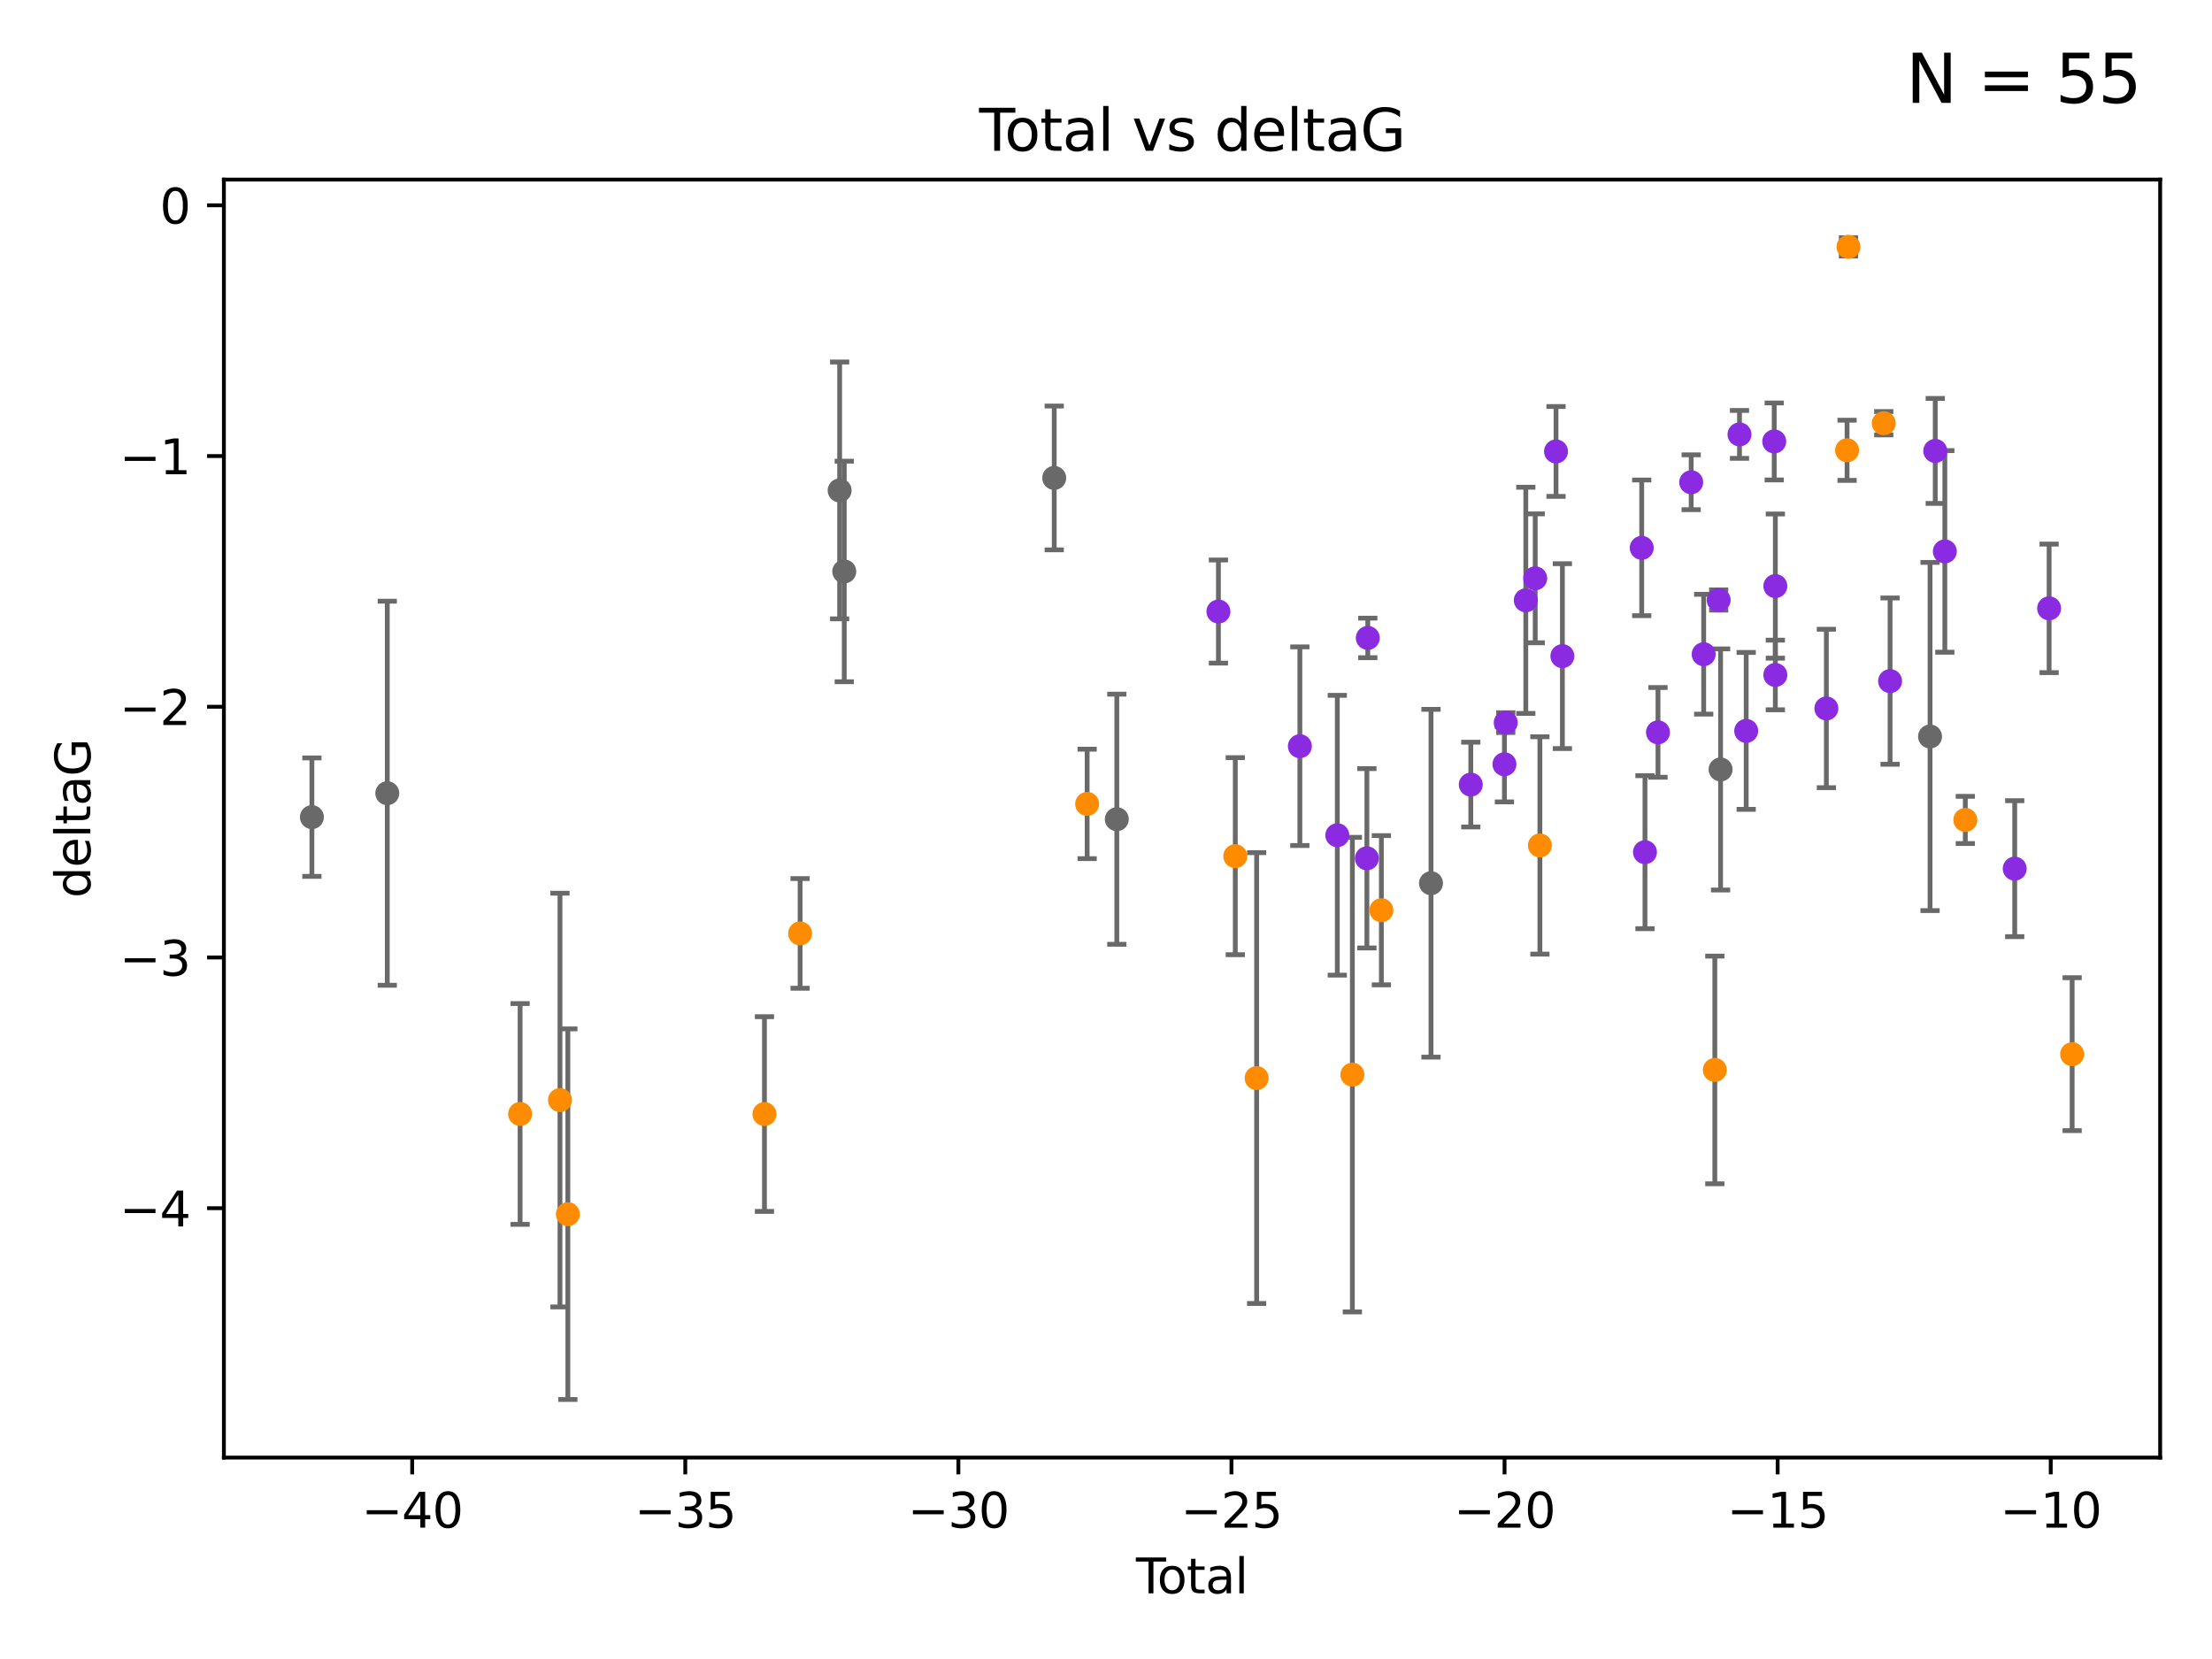 <?xml version="1.0" encoding="utf-8" standalone="no"?>
<!DOCTYPE svg PUBLIC "-//W3C//DTD SVG 1.1//EN"
  "http://www.w3.org/Graphics/SVG/1.1/DTD/svg11.dtd">
<svg xmlns:xlink="http://www.w3.org/1999/xlink" width="460.8pt" height="345.6pt" viewBox="0 0 460.8 345.6" xmlns="http://www.w3.org/2000/svg" version="1.1">
 <defs>
  <style type="text/css">*{stroke-linejoin: round; stroke-linecap: butt}</style>
 </defs>
 <g id="figure_1">
  <g id="patch_1">
   <path d="M 0 345.6 
L 460.8 345.6 
L 460.8 0 
L 0 0 
z
" style="fill: #ffffff"/>
  </g>
  <g id="axes_1">
   <g id="patch_2">
    <path d="M 46.64 303.64 
L 450 303.64 
L 450 37.411 
L 46.64 37.411 
z
" style="fill: #ffffff"/>
   </g>
   <g id="PathCollection_1">
    <defs>
     <path id="m5fc464d1bb" d="M 0 1.118 
C 0.297 1.118 0.581 1 0.791 0.791 
C 1 0.581 1.118 0.297 1.118 0 
C 1.118 -0.297 1 -0.581 0.791 -0.791 
C 0.581 -1 0.297 -1.118 0 -1.118 
C -0.297 -1.118 -0.581 -1 -0.791 -0.791 
C -1 -0.581 -1.118 -0.297 -1.118 0 
C -1.118 0.297 -1 0.581 -0.791 0.791 
C -0.581 1 -0.297 1.118 0 1.118 
z
" style="stroke: #696969"/>
    </defs>
    <g clip-path="url(#pc3e9ba4f66)">
     <use xlink:href="#m5fc464d1bb" x="64.975" y="170.226" style="fill: #696969; stroke: #696969"/>
     <use xlink:href="#m5fc464d1bb" x="80.677" y="165.243" style="fill: #696969; stroke: #696969"/>
     <use xlink:href="#m5fc464d1bb" x="174.913" y="102.165" style="fill: #696969; stroke: #696969"/>
     <use xlink:href="#m5fc464d1bb" x="175.876" y="119.048" style="fill: #696969; stroke: #696969"/>
     <use xlink:href="#m5fc464d1bb" x="219.614" y="99.562" style="fill: #696969; stroke: #696969"/>
     <use xlink:href="#m5fc464d1bb" x="232.653" y="170.656" style="fill: #696969; stroke: #696969"/>
     <use xlink:href="#m5fc464d1bb" x="298.104" y="183.994" style="fill: #696969; stroke: #696969"/>
     <use xlink:href="#m5fc464d1bb" x="358.428" y="160.292" style="fill: #696969; stroke: #696969"/>
     <use xlink:href="#m5fc464d1bb" x="402.064" y="153.426" style="fill: #696969; stroke: #696969"/>
    </g>
   </g>
   <g id="PathCollection_2">
    <defs>
     <path id="m73e19495a3" d="M 0 1.118 
C 0.297 1.118 0.581 1 0.791 0.791 
C 1 0.581 1.118 0.297 1.118 0 
C 1.118 -0.297 1 -0.581 0.791 -0.791 
C 0.581 -1 0.297 -1.118 0 -1.118 
C -0.297 -1.118 -0.581 -1 -0.791 -0.791 
C -1 -0.581 -1.118 -0.297 -1.118 0 
C -1.118 0.297 -1 0.581 -0.791 0.791 
C -0.581 1 -0.297 1.118 0 1.118 
z
" style="stroke: #ff8c00"/>
    </defs>
    <g clip-path="url(#pc3e9ba4f66)">
     <use xlink:href="#m73e19495a3" x="108.347" y="232.058" style="fill: #ff8c00; stroke: #ff8c00"/>
     <use xlink:href="#m73e19495a3" x="116.655" y="229.166" style="fill: #ff8c00; stroke: #ff8c00"/>
     <use xlink:href="#m73e19495a3" x="118.295" y="252.937" style="fill: #ff8c00; stroke: #ff8c00"/>
     <use xlink:href="#m73e19495a3" x="159.25" y="232.077" style="fill: #ff8c00; stroke: #ff8c00"/>
     <use xlink:href="#m73e19495a3" x="166.675" y="194.45" style="fill: #ff8c00; stroke: #ff8c00"/>
     <use xlink:href="#m73e19495a3" x="226.473" y="167.47" style="fill: #ff8c00; stroke: #ff8c00"/>
     <use xlink:href="#m73e19495a3" x="257.334" y="178.356" style="fill: #ff8c00; stroke: #ff8c00"/>
     <use xlink:href="#m73e19495a3" x="261.781" y="224.582" style="fill: #ff8c00; stroke: #ff8c00"/>
     <use xlink:href="#m73e19495a3" x="281.722" y="223.868" style="fill: #ff8c00; stroke: #ff8c00"/>
     <use xlink:href="#m73e19495a3" x="287.766" y="189.617" style="fill: #ff8c00; stroke: #ff8c00"/>
     <use xlink:href="#m73e19495a3" x="320.788" y="176.121" style="fill: #ff8c00; stroke: #ff8c00"/>
     <use xlink:href="#m73e19495a3" x="357.23" y="222.887" style="fill: #ff8c00; stroke: #ff8c00"/>
     <use xlink:href="#m73e19495a3" x="384.778" y="93.801" style="fill: #ff8c00; stroke: #ff8c00"/>
     <use xlink:href="#m73e19495a3" x="385.075" y="51.422" style="fill: #ff8c00; stroke: #ff8c00"/>
     <use xlink:href="#m73e19495a3" x="392.422" y="88.163" style="fill: #ff8c00; stroke: #ff8c00"/>
     <use xlink:href="#m73e19495a3" x="409.412" y="170.811" style="fill: #ff8c00; stroke: #ff8c00"/>
     <use xlink:href="#m73e19495a3" x="431.665" y="219.602" style="fill: #ff8c00; stroke: #ff8c00"/>
    </g>
   </g>
   <g id="PathCollection_3">
    <defs>
     <path id="m3fa5a4a784" d="M 0 1.118 
C 0.297 1.118 0.581 1 0.791 0.791 
C 1 0.581 1.118 0.297 1.118 0 
C 1.118 -0.297 1 -0.581 0.791 -0.791 
C 0.581 -1 0.297 -1.118 0 -1.118 
C -0.297 -1.118 -0.581 -1 -0.791 -0.791 
C -1 -0.581 -1.118 -0.297 -1.118 0 
C -1.118 0.297 -1 0.581 -0.791 0.791 
C -0.581 1 -0.297 1.118 0 1.118 
z
" style="stroke: #8a2be2"/>
    </defs>
    <g clip-path="url(#pc3e9ba4f66)">
     <use xlink:href="#m3fa5a4a784" x="253.82" y="127.393" style="fill: #8a2be2; stroke: #8a2be2"/>
     <use xlink:href="#m3fa5a4a784" x="270.786" y="155.448" style="fill: #8a2be2; stroke: #8a2be2"/>
     <use xlink:href="#m3fa5a4a784" x="278.586" y="173.996" style="fill: #8a2be2; stroke: #8a2be2"/>
     <use xlink:href="#m3fa5a4a784" x="284.748" y="178.798" style="fill: #8a2be2; stroke: #8a2be2"/>
     <use xlink:href="#m3fa5a4a784" x="284.935" y="132.892" style="fill: #8a2be2; stroke: #8a2be2"/>
     <use xlink:href="#m3fa5a4a784" x="306.392" y="163.445" style="fill: #8a2be2; stroke: #8a2be2"/>
     <use xlink:href="#m3fa5a4a784" x="313.401" y="159.209" style="fill: #8a2be2; stroke: #8a2be2"/>
     <use xlink:href="#m3fa5a4a784" x="313.672" y="150.534" style="fill: #8a2be2; stroke: #8a2be2"/>
     <use xlink:href="#m3fa5a4a784" x="317.852" y="125.057" style="fill: #8a2be2; stroke: #8a2be2"/>
     <use xlink:href="#m3fa5a4a784" x="319.815" y="120.475" style="fill: #8a2be2; stroke: #8a2be2"/>
     <use xlink:href="#m3fa5a4a784" x="324.148" y="94.045" style="fill: #8a2be2; stroke: #8a2be2"/>
     <use xlink:href="#m3fa5a4a784" x="325.473" y="136.684" style="fill: #8a2be2; stroke: #8a2be2"/>
     <use xlink:href="#m3fa5a4a784" x="341.999" y="114.127" style="fill: #8a2be2; stroke: #8a2be2"/>
     <use xlink:href="#m3fa5a4a784" x="342.679" y="177.525" style="fill: #8a2be2; stroke: #8a2be2"/>
     <use xlink:href="#m3fa5a4a784" x="345.389" y="152.566" style="fill: #8a2be2; stroke: #8a2be2"/>
     <use xlink:href="#m3fa5a4a784" x="352.305" y="100.463" style="fill: #8a2be2; stroke: #8a2be2"/>
     <use xlink:href="#m3fa5a4a784" x="354.907" y="136.285" style="fill: #8a2be2; stroke: #8a2be2"/>
     <use xlink:href="#m3fa5a4a784" x="358.031" y="124.998" style="fill: #8a2be2; stroke: #8a2be2"/>
     <use xlink:href="#m3fa5a4a784" x="362.37" y="90.495" style="fill: #8a2be2; stroke: #8a2be2"/>
     <use xlink:href="#m3fa5a4a784" x="363.763" y="152.261" style="fill: #8a2be2; stroke: #8a2be2"/>
     <use xlink:href="#m3fa5a4a784" x="369.605" y="91.963" style="fill: #8a2be2; stroke: #8a2be2"/>
     <use xlink:href="#m3fa5a4a784" x="369.835" y="140.608" style="fill: #8a2be2; stroke: #8a2be2"/>
     <use xlink:href="#m3fa5a4a784" x="369.837" y="122.093" style="fill: #8a2be2; stroke: #8a2be2"/>
     <use xlink:href="#m3fa5a4a784" x="380.467" y="147.583" style="fill: #8a2be2; stroke: #8a2be2"/>
     <use xlink:href="#m3fa5a4a784" x="393.74" y="141.888" style="fill: #8a2be2; stroke: #8a2be2"/>
     <use xlink:href="#m3fa5a4a784" x="403.148" y="93.937" style="fill: #8a2be2; stroke: #8a2be2"/>
     <use xlink:href="#m3fa5a4a784" x="405.144" y="114.868" style="fill: #8a2be2; stroke: #8a2be2"/>
     <use xlink:href="#m3fa5a4a784" x="419.702" y="180.96" style="fill: #8a2be2; stroke: #8a2be2"/>
     <use xlink:href="#m3fa5a4a784" x="426.869" y="126.732" style="fill: #8a2be2; stroke: #8a2be2"/>
    </g>
   </g>
   <g id="matplotlib.axis_1">
    <g id="xtick_1">
     <g id="line2d_1">
      <defs>
       <path id="m15f78891d6" d="M 0 0 
L 0 3.5 
" style="stroke: #000000; stroke-width: 0.8"/>
      </defs>
      <g>
       <use xlink:href="#m15f78891d6" x="85.868" y="303.64" style="stroke: #000000; stroke-width: 0.8"/>
      </g>
     </g>
     <g id="text_1">
      <!-- −40 -->
      <g transform="translate(75.315 318.238)scale(0.1 -0.1)">
       <defs>
        <path id="DejaVuSans-2212" d="M 678 2272 
L 4684 2272 
L 4684 1741 
L 678 1741 
L 678 2272 
z
" transform="scale(0.016)"/>
        <path id="DejaVuSans-34" d="M 2419 4116 
L 825 1625 
L 2419 1625 
L 2419 4116 
z
M 2253 4666 
L 3047 4666 
L 3047 1625 
L 3713 1625 
L 3713 1100 
L 3047 1100 
L 3047 0 
L 2419 0 
L 2419 1100 
L 313 1100 
L 313 1709 
L 2253 4666 
z
" transform="scale(0.016)"/>
        <path id="DejaVuSans-30" d="M 2034 4250 
Q 1547 4250 1301 3770 
Q 1056 3291 1056 2328 
Q 1056 1369 1301 889 
Q 1547 409 2034 409 
Q 2525 409 2770 889 
Q 3016 1369 3016 2328 
Q 3016 3291 2770 3770 
Q 2525 4250 2034 4250 
z
M 2034 4750 
Q 2819 4750 3233 4129 
Q 3647 3509 3647 2328 
Q 3647 1150 3233 529 
Q 2819 -91 2034 -91 
Q 1250 -91 836 529 
Q 422 1150 422 2328 
Q 422 3509 836 4129 
Q 1250 4750 2034 4750 
z
" transform="scale(0.016)"/>
       </defs>
       <use xlink:href="#DejaVuSans-2212"/>
       <use xlink:href="#DejaVuSans-34" x="83.789"/>
       <use xlink:href="#DejaVuSans-30" x="147.412"/>
      </g>
     </g>
    </g>
    <g id="xtick_2">
     <g id="line2d_2">
      <g>
       <use xlink:href="#m15f78891d6" x="142.757" y="303.64" style="stroke: #000000; stroke-width: 0.8"/>
      </g>
     </g>
     <g id="text_2">
      <!-- −35 -->
      <g transform="translate(132.205 318.238)scale(0.1 -0.1)">
       <defs>
        <path id="DejaVuSans-33" d="M 2597 2516 
Q 3050 2419 3304 2112 
Q 3559 1806 3559 1356 
Q 3559 666 3084 287 
Q 2609 -91 1734 -91 
Q 1441 -91 1130 -33 
Q 819 25 488 141 
L 488 750 
Q 750 597 1062 519 
Q 1375 441 1716 441 
Q 2309 441 2620 675 
Q 2931 909 2931 1356 
Q 2931 1769 2642 2001 
Q 2353 2234 1838 2234 
L 1294 2234 
L 1294 2753 
L 1863 2753 
Q 2328 2753 2575 2939 
Q 2822 3125 2822 3475 
Q 2822 3834 2567 4026 
Q 2313 4219 1838 4219 
Q 1578 4219 1281 4162 
Q 984 4106 628 3988 
L 628 4550 
Q 988 4650 1302 4700 
Q 1616 4750 1894 4750 
Q 2613 4750 3031 4423 
Q 3450 4097 3450 3541 
Q 3450 3153 3228 2886 
Q 3006 2619 2597 2516 
z
" transform="scale(0.016)"/>
        <path id="DejaVuSans-35" d="M 691 4666 
L 3169 4666 
L 3169 4134 
L 1269 4134 
L 1269 2991 
Q 1406 3038 1543 3061 
Q 1681 3084 1819 3084 
Q 2600 3084 3056 2656 
Q 3513 2228 3513 1497 
Q 3513 744 3044 326 
Q 2575 -91 1722 -91 
Q 1428 -91 1123 -41 
Q 819 9 494 109 
L 494 744 
Q 775 591 1075 516 
Q 1375 441 1709 441 
Q 2250 441 2565 725 
Q 2881 1009 2881 1497 
Q 2881 1984 2565 2268 
Q 2250 2553 1709 2553 
Q 1456 2553 1204 2497 
Q 953 2441 691 2322 
L 691 4666 
z
" transform="scale(0.016)"/>
       </defs>
       <use xlink:href="#DejaVuSans-2212"/>
       <use xlink:href="#DejaVuSans-33" x="83.789"/>
       <use xlink:href="#DejaVuSans-35" x="147.412"/>
      </g>
     </g>
    </g>
    <g id="xtick_3">
     <g id="line2d_3">
      <g>
       <use xlink:href="#m15f78891d6" x="199.647" y="303.64" style="stroke: #000000; stroke-width: 0.8"/>
      </g>
     </g>
     <g id="text_3">
      <!-- −30 -->
      <g transform="translate(189.095 318.238)scale(0.1 -0.1)">
       <use xlink:href="#DejaVuSans-2212"/>
       <use xlink:href="#DejaVuSans-33" x="83.789"/>
       <use xlink:href="#DejaVuSans-30" x="147.412"/>
      </g>
     </g>
    </g>
    <g id="xtick_4">
     <g id="line2d_4">
      <g>
       <use xlink:href="#m15f78891d6" x="256.537" y="303.64" style="stroke: #000000; stroke-width: 0.8"/>
      </g>
     </g>
     <g id="text_4">
      <!-- −25 -->
      <g transform="translate(245.984 318.238)scale(0.1 -0.1)">
       <defs>
        <path id="DejaVuSans-32" d="M 1228 531 
L 3431 531 
L 3431 0 
L 469 0 
L 469 531 
Q 828 903 1448 1529 
Q 2069 2156 2228 2338 
Q 2531 2678 2651 2914 
Q 2772 3150 2772 3378 
Q 2772 3750 2511 3984 
Q 2250 4219 1831 4219 
Q 1534 4219 1204 4116 
Q 875 4013 500 3803 
L 500 4441 
Q 881 4594 1212 4672 
Q 1544 4750 1819 4750 
Q 2544 4750 2975 4387 
Q 3406 4025 3406 3419 
Q 3406 3131 3298 2873 
Q 3191 2616 2906 2266 
Q 2828 2175 2409 1742 
Q 1991 1309 1228 531 
z
" transform="scale(0.016)"/>
       </defs>
       <use xlink:href="#DejaVuSans-2212"/>
       <use xlink:href="#DejaVuSans-32" x="83.789"/>
       <use xlink:href="#DejaVuSans-35" x="147.412"/>
      </g>
     </g>
    </g>
    <g id="xtick_5">
     <g id="line2d_5">
      <g>
       <use xlink:href="#m15f78891d6" x="313.426" y="303.64" style="stroke: #000000; stroke-width: 0.8"/>
      </g>
     </g>
     <g id="text_5">
      <!-- −20 -->
      <g transform="translate(302.874 318.238)scale(0.1 -0.1)">
       <use xlink:href="#DejaVuSans-2212"/>
       <use xlink:href="#DejaVuSans-32" x="83.789"/>
       <use xlink:href="#DejaVuSans-30" x="147.412"/>
      </g>
     </g>
    </g>
    <g id="xtick_6">
     <g id="line2d_6">
      <g>
       <use xlink:href="#m15f78891d6" x="370.316" y="303.64" style="stroke: #000000; stroke-width: 0.8"/>
      </g>
     </g>
     <g id="text_6">
      <!-- −15 -->
      <g transform="translate(359.764 318.238)scale(0.1 -0.1)">
       <defs>
        <path id="DejaVuSans-31" d="M 794 531 
L 1825 531 
L 1825 4091 
L 703 3866 
L 703 4441 
L 1819 4666 
L 2450 4666 
L 2450 531 
L 3481 531 
L 3481 0 
L 794 0 
L 794 531 
z
" transform="scale(0.016)"/>
       </defs>
       <use xlink:href="#DejaVuSans-2212"/>
       <use xlink:href="#DejaVuSans-31" x="83.789"/>
       <use xlink:href="#DejaVuSans-35" x="147.412"/>
      </g>
     </g>
    </g>
    <g id="xtick_7">
     <g id="line2d_7">
      <g>
       <use xlink:href="#m15f78891d6" x="427.206" y="303.64" style="stroke: #000000; stroke-width: 0.8"/>
      </g>
     </g>
     <g id="text_7">
      <!-- −10 -->
      <g transform="translate(416.653 318.238)scale(0.1 -0.1)">
       <use xlink:href="#DejaVuSans-2212"/>
       <use xlink:href="#DejaVuSans-31" x="83.789"/>
       <use xlink:href="#DejaVuSans-30" x="147.412"/>
      </g>
     </g>
    </g>
    <g id="text_8">
     <!-- Total -->
     <g transform="translate(236.643 331.917)scale(0.1 -0.1)">
      <defs>
       <path id="DejaVuSans-54" d="M -19 4666 
L 3928 4666 
L 3928 4134 
L 2272 4134 
L 2272 0 
L 1638 0 
L 1638 4134 
L -19 4134 
L -19 4666 
z
" transform="scale(0.016)"/>
       <path id="DejaVuSans-6f" d="M 1959 3097 
Q 1497 3097 1228 2736 
Q 959 2375 959 1747 
Q 959 1119 1226 758 
Q 1494 397 1959 397 
Q 2419 397 2687 759 
Q 2956 1122 2956 1747 
Q 2956 2369 2687 2733 
Q 2419 3097 1959 3097 
z
M 1959 3584 
Q 2709 3584 3137 3096 
Q 3566 2609 3566 1747 
Q 3566 888 3137 398 
Q 2709 -91 1959 -91 
Q 1206 -91 779 398 
Q 353 888 353 1747 
Q 353 2609 779 3096 
Q 1206 3584 1959 3584 
z
" transform="scale(0.016)"/>
       <path id="DejaVuSans-74" d="M 1172 4494 
L 1172 3500 
L 2356 3500 
L 2356 3053 
L 1172 3053 
L 1172 1153 
Q 1172 725 1289 603 
Q 1406 481 1766 481 
L 2356 481 
L 2356 0 
L 1766 0 
Q 1100 0 847 248 
Q 594 497 594 1153 
L 594 3053 
L 172 3053 
L 172 3500 
L 594 3500 
L 594 4494 
L 1172 4494 
z
" transform="scale(0.016)"/>
       <path id="DejaVuSans-61" d="M 2194 1759 
Q 1497 1759 1228 1600 
Q 959 1441 959 1056 
Q 959 750 1161 570 
Q 1363 391 1709 391 
Q 2188 391 2477 730 
Q 2766 1069 2766 1631 
L 2766 1759 
L 2194 1759 
z
M 3341 1997 
L 3341 0 
L 2766 0 
L 2766 531 
Q 2569 213 2275 61 
Q 1981 -91 1556 -91 
Q 1019 -91 701 211 
Q 384 513 384 1019 
Q 384 1609 779 1909 
Q 1175 2209 1959 2209 
L 2766 2209 
L 2766 2266 
Q 2766 2663 2505 2880 
Q 2244 3097 1772 3097 
Q 1472 3097 1187 3025 
Q 903 2953 641 2809 
L 641 3341 
Q 956 3463 1253 3523 
Q 1550 3584 1831 3584 
Q 2591 3584 2966 3190 
Q 3341 2797 3341 1997 
z
" transform="scale(0.016)"/>
       <path id="DejaVuSans-6c" d="M 603 4863 
L 1178 4863 
L 1178 0 
L 603 0 
L 603 4863 
z
" transform="scale(0.016)"/>
      </defs>
      <use xlink:href="#DejaVuSans-54"/>
      <use xlink:href="#DejaVuSans-6f" x="44.084"/>
      <use xlink:href="#DejaVuSans-74" x="105.266"/>
      <use xlink:href="#DejaVuSans-61" x="144.475"/>
      <use xlink:href="#DejaVuSans-6c" x="205.754"/>
     </g>
    </g>
   </g>
   <g id="matplotlib.axis_2">
    <g id="ytick_1">
     <g id="line2d_8">
      <defs>
       <path id="m799eb441cb" d="M 0 0 
L -3.5 0 
" style="stroke: #000000; stroke-width: 0.8"/>
      </defs>
      <g>
       <use xlink:href="#m799eb441cb" x="46.64" y="251.688" style="stroke: #000000; stroke-width: 0.8"/>
      </g>
     </g>
     <g id="text_9">
      <!-- −4 -->
      <g transform="translate(24.898 255.488)scale(0.1 -0.1)">
       <use xlink:href="#DejaVuSans-2212"/>
       <use xlink:href="#DejaVuSans-34" x="83.789"/>
      </g>
     </g>
    </g>
    <g id="ytick_2">
     <g id="line2d_9">
      <g>
       <use xlink:href="#m799eb441cb" x="46.64" y="199.459" style="stroke: #000000; stroke-width: 0.8"/>
      </g>
     </g>
     <g id="text_10">
      <!-- −3 -->
      <g transform="translate(24.898 203.258)scale(0.1 -0.1)">
       <use xlink:href="#DejaVuSans-2212"/>
       <use xlink:href="#DejaVuSans-33" x="83.789"/>
      </g>
     </g>
    </g>
    <g id="ytick_3">
     <g id="line2d_10">
      <g>
       <use xlink:href="#m799eb441cb" x="46.64" y="147.23" style="stroke: #000000; stroke-width: 0.8"/>
      </g>
     </g>
     <g id="text_11">
      <!-- −2 -->
      <g transform="translate(24.898 151.029)scale(0.1 -0.1)">
       <use xlink:href="#DejaVuSans-2212"/>
       <use xlink:href="#DejaVuSans-32" x="83.789"/>
      </g>
     </g>
    </g>
    <g id="ytick_4">
     <g id="line2d_11">
      <g>
       <use xlink:href="#m799eb441cb" x="46.64" y="95.001" style="stroke: #000000; stroke-width: 0.8"/>
      </g>
     </g>
     <g id="text_12">
      <!-- −1 -->
      <g transform="translate(24.898 98.8)scale(0.1 -0.1)">
       <use xlink:href="#DejaVuSans-2212"/>
       <use xlink:href="#DejaVuSans-31" x="83.789"/>
      </g>
     </g>
    </g>
    <g id="ytick_5">
     <g id="line2d_12">
      <g>
       <use xlink:href="#m799eb441cb" x="46.64" y="42.771" style="stroke: #000000; stroke-width: 0.8"/>
      </g>
     </g>
     <g id="text_13">
      <!-- 0 -->
      <g transform="translate(33.278 46.57)scale(0.1 -0.1)">
       <use xlink:href="#DejaVuSans-30"/>
      </g>
     </g>
    </g>
    <g id="text_14">
     <!-- deltaG -->
     <g transform="translate(18.818 187.064)rotate(-90)scale(0.1 -0.1)">
      <defs>
       <path id="DejaVuSans-64" d="M 2906 2969 
L 2906 4863 
L 3481 4863 
L 3481 0 
L 2906 0 
L 2906 525 
Q 2725 213 2448 61 
Q 2172 -91 1784 -91 
Q 1150 -91 751 415 
Q 353 922 353 1747 
Q 353 2572 751 3078 
Q 1150 3584 1784 3584 
Q 2172 3584 2448 3432 
Q 2725 3281 2906 2969 
z
M 947 1747 
Q 947 1113 1208 752 
Q 1469 391 1925 391 
Q 2381 391 2643 752 
Q 2906 1113 2906 1747 
Q 2906 2381 2643 2742 
Q 2381 3103 1925 3103 
Q 1469 3103 1208 2742 
Q 947 2381 947 1747 
z
" transform="scale(0.016)"/>
       <path id="DejaVuSans-65" d="M 3597 1894 
L 3597 1613 
L 953 1613 
Q 991 1019 1311 708 
Q 1631 397 2203 397 
Q 2534 397 2845 478 
Q 3156 559 3463 722 
L 3463 178 
Q 3153 47 2828 -22 
Q 2503 -91 2169 -91 
Q 1331 -91 842 396 
Q 353 884 353 1716 
Q 353 2575 817 3079 
Q 1281 3584 2069 3584 
Q 2775 3584 3186 3129 
Q 3597 2675 3597 1894 
z
M 3022 2063 
Q 3016 2534 2758 2815 
Q 2500 3097 2075 3097 
Q 1594 3097 1305 2825 
Q 1016 2553 972 2059 
L 3022 2063 
z
" transform="scale(0.016)"/>
       <path id="DejaVuSans-47" d="M 3809 666 
L 3809 1919 
L 2778 1919 
L 2778 2438 
L 4434 2438 
L 4434 434 
Q 4069 175 3628 42 
Q 3188 -91 2688 -91 
Q 1594 -91 976 548 
Q 359 1188 359 2328 
Q 359 3472 976 4111 
Q 1594 4750 2688 4750 
Q 3144 4750 3555 4637 
Q 3966 4525 4313 4306 
L 4313 3634 
Q 3963 3931 3569 4081 
Q 3175 4231 2741 4231 
Q 1884 4231 1454 3753 
Q 1025 3275 1025 2328 
Q 1025 1384 1454 906 
Q 1884 428 2741 428 
Q 3075 428 3337 486 
Q 3600 544 3809 666 
z
" transform="scale(0.016)"/>
      </defs>
      <use xlink:href="#DejaVuSans-64"/>
      <use xlink:href="#DejaVuSans-65" x="63.477"/>
      <use xlink:href="#DejaVuSans-6c" x="125"/>
      <use xlink:href="#DejaVuSans-74" x="152.783"/>
      <use xlink:href="#DejaVuSans-61" x="191.992"/>
      <use xlink:href="#DejaVuSans-47" x="253.271"/>
     </g>
    </g>
   </g>
   <g id="LineCollection_1">
    <path d="M 64.975 182.564 
L 64.975 157.888 
" clip-path="url(#pc3e9ba4f66)" style="fill: none; stroke: #696969"/>
    <path d="M 80.677 205.246 
L 80.677 125.239 
" clip-path="url(#pc3e9ba4f66)" style="fill: none; stroke: #696969"/>
    <path d="M 174.913 128.917 
L 174.913 75.413 
" clip-path="url(#pc3e9ba4f66)" style="fill: none; stroke: #696969"/>
    <path d="M 175.876 142.021 
L 175.876 96.076 
" clip-path="url(#pc3e9ba4f66)" style="fill: none; stroke: #696969"/>
    <path d="M 219.614 114.541 
L 219.614 84.583 
" clip-path="url(#pc3e9ba4f66)" style="fill: none; stroke: #696969"/>
    <path d="M 232.653 196.708 
L 232.653 144.604 
" clip-path="url(#pc3e9ba4f66)" style="fill: none; stroke: #696969"/>
    <path d="M 298.104 220.217 
L 298.104 147.772 
" clip-path="url(#pc3e9ba4f66)" style="fill: none; stroke: #696969"/>
    <path d="M 358.428 185.408 
L 358.428 135.177 
" clip-path="url(#pc3e9ba4f66)" style="fill: none; stroke: #696969"/>
    <path d="M 402.064 189.694 
L 402.064 117.159 
" clip-path="url(#pc3e9ba4f66)" style="fill: none; stroke: #696969"/>
   </g>
   <g id="line2d_13">
    <defs>
     <path id="m4de31f6dcf" d="M 2 0 
L -2 -0 
" style="stroke: #696969"/>
    </defs>
    <g clip-path="url(#pc3e9ba4f66)">
     <use xlink:href="#m4de31f6dcf" x="64.975" y="182.564" style="fill: #696969; stroke: #696969"/>
     <use xlink:href="#m4de31f6dcf" x="80.677" y="205.246" style="fill: #696969; stroke: #696969"/>
     <use xlink:href="#m4de31f6dcf" x="174.913" y="128.917" style="fill: #696969; stroke: #696969"/>
     <use xlink:href="#m4de31f6dcf" x="175.876" y="142.021" style="fill: #696969; stroke: #696969"/>
     <use xlink:href="#m4de31f6dcf" x="219.614" y="114.541" style="fill: #696969; stroke: #696969"/>
     <use xlink:href="#m4de31f6dcf" x="232.653" y="196.708" style="fill: #696969; stroke: #696969"/>
     <use xlink:href="#m4de31f6dcf" x="298.104" y="220.217" style="fill: #696969; stroke: #696969"/>
     <use xlink:href="#m4de31f6dcf" x="358.428" y="185.408" style="fill: #696969; stroke: #696969"/>
     <use xlink:href="#m4de31f6dcf" x="402.064" y="189.694" style="fill: #696969; stroke: #696969"/>
    </g>
   </g>
   <g id="line2d_14">
    <g clip-path="url(#pc3e9ba4f66)">
     <use xlink:href="#m4de31f6dcf" x="64.975" y="157.888" style="fill: #696969; stroke: #696969"/>
     <use xlink:href="#m4de31f6dcf" x="80.677" y="125.239" style="fill: #696969; stroke: #696969"/>
     <use xlink:href="#m4de31f6dcf" x="174.913" y="75.413" style="fill: #696969; stroke: #696969"/>
     <use xlink:href="#m4de31f6dcf" x="175.876" y="96.076" style="fill: #696969; stroke: #696969"/>
     <use xlink:href="#m4de31f6dcf" x="219.614" y="84.583" style="fill: #696969; stroke: #696969"/>
     <use xlink:href="#m4de31f6dcf" x="232.653" y="144.604" style="fill: #696969; stroke: #696969"/>
     <use xlink:href="#m4de31f6dcf" x="298.104" y="147.772" style="fill: #696969; stroke: #696969"/>
     <use xlink:href="#m4de31f6dcf" x="358.428" y="135.177" style="fill: #696969; stroke: #696969"/>
     <use xlink:href="#m4de31f6dcf" x="402.064" y="117.159" style="fill: #696969; stroke: #696969"/>
    </g>
   </g>
   <g id="LineCollection_2">
    <path d="M 108.347 255.052 
L 108.347 209.064 
" clip-path="url(#pc3e9ba4f66)" style="fill: none; stroke: #696969"/>
    <path d="M 116.655 272.263 
L 116.655 186.069 
" clip-path="url(#pc3e9ba4f66)" style="fill: none; stroke: #696969"/>
    <path d="M 118.295 291.539 
L 118.295 214.336 
" clip-path="url(#pc3e9ba4f66)" style="fill: none; stroke: #696969"/>
    <path d="M 159.25 252.36 
L 159.25 211.795 
" clip-path="url(#pc3e9ba4f66)" style="fill: none; stroke: #696969"/>
    <path d="M 166.675 205.874 
L 166.675 183.027 
" clip-path="url(#pc3e9ba4f66)" style="fill: none; stroke: #696969"/>
    <path d="M 226.473 178.872 
L 226.473 156.068 
" clip-path="url(#pc3e9ba4f66)" style="fill: none; stroke: #696969"/>
    <path d="M 257.334 198.882 
L 257.334 157.831 
" clip-path="url(#pc3e9ba4f66)" style="fill: none; stroke: #696969"/>
    <path d="M 261.781 271.541 
L 261.781 177.624 
" clip-path="url(#pc3e9ba4f66)" style="fill: none; stroke: #696969"/>
    <path d="M 281.722 273.298 
L 281.722 174.439 
" clip-path="url(#pc3e9ba4f66)" style="fill: none; stroke: #696969"/>
    <path d="M 287.766 205.159 
L 287.766 174.075 
" clip-path="url(#pc3e9ba4f66)" style="fill: none; stroke: #696969"/>
    <path d="M 320.788 198.757 
L 320.788 153.486 
" clip-path="url(#pc3e9ba4f66)" style="fill: none; stroke: #696969"/>
    <path d="M 357.23 246.599 
L 357.23 199.174 
" clip-path="url(#pc3e9ba4f66)" style="fill: none; stroke: #696969"/>
    <path d="M 384.778 100.072 
L 384.778 87.53 
" clip-path="url(#pc3e9ba4f66)" style="fill: none; stroke: #696969"/>
    <path d="M 385.075 53.331 
L 385.075 49.513 
" clip-path="url(#pc3e9ba4f66)" style="fill: none; stroke: #696969"/>
    <path d="M 392.422 90.602 
L 392.422 85.724 
" clip-path="url(#pc3e9ba4f66)" style="fill: none; stroke: #696969"/>
    <path d="M 409.412 175.726 
L 409.412 165.895 
" clip-path="url(#pc3e9ba4f66)" style="fill: none; stroke: #696969"/>
    <path d="M 431.665 235.53 
L 431.665 203.673 
" clip-path="url(#pc3e9ba4f66)" style="fill: none; stroke: #696969"/>
   </g>
   <g id="line2d_15">
    <g clip-path="url(#pc3e9ba4f66)">
     <use xlink:href="#m4de31f6dcf" x="108.347" y="255.052" style="fill: #696969; stroke: #696969"/>
     <use xlink:href="#m4de31f6dcf" x="116.655" y="272.263" style="fill: #696969; stroke: #696969"/>
     <use xlink:href="#m4de31f6dcf" x="118.295" y="291.539" style="fill: #696969; stroke: #696969"/>
     <use xlink:href="#m4de31f6dcf" x="159.25" y="252.36" style="fill: #696969; stroke: #696969"/>
     <use xlink:href="#m4de31f6dcf" x="166.675" y="205.874" style="fill: #696969; stroke: #696969"/>
     <use xlink:href="#m4de31f6dcf" x="226.473" y="178.872" style="fill: #696969; stroke: #696969"/>
     <use xlink:href="#m4de31f6dcf" x="257.334" y="198.882" style="fill: #696969; stroke: #696969"/>
     <use xlink:href="#m4de31f6dcf" x="261.781" y="271.541" style="fill: #696969; stroke: #696969"/>
     <use xlink:href="#m4de31f6dcf" x="281.722" y="273.298" style="fill: #696969; stroke: #696969"/>
     <use xlink:href="#m4de31f6dcf" x="287.766" y="205.159" style="fill: #696969; stroke: #696969"/>
     <use xlink:href="#m4de31f6dcf" x="320.788" y="198.757" style="fill: #696969; stroke: #696969"/>
     <use xlink:href="#m4de31f6dcf" x="357.23" y="246.599" style="fill: #696969; stroke: #696969"/>
     <use xlink:href="#m4de31f6dcf" x="384.778" y="100.072" style="fill: #696969; stroke: #696969"/>
     <use xlink:href="#m4de31f6dcf" x="385.075" y="53.331" style="fill: #696969; stroke: #696969"/>
     <use xlink:href="#m4de31f6dcf" x="392.422" y="90.602" style="fill: #696969; stroke: #696969"/>
     <use xlink:href="#m4de31f6dcf" x="409.412" y="175.726" style="fill: #696969; stroke: #696969"/>
     <use xlink:href="#m4de31f6dcf" x="431.665" y="235.53" style="fill: #696969; stroke: #696969"/>
    </g>
   </g>
   <g id="line2d_16">
    <g clip-path="url(#pc3e9ba4f66)">
     <use xlink:href="#m4de31f6dcf" x="108.347" y="209.064" style="fill: #696969; stroke: #696969"/>
     <use xlink:href="#m4de31f6dcf" x="116.655" y="186.069" style="fill: #696969; stroke: #696969"/>
     <use xlink:href="#m4de31f6dcf" x="118.295" y="214.336" style="fill: #696969; stroke: #696969"/>
     <use xlink:href="#m4de31f6dcf" x="159.25" y="211.795" style="fill: #696969; stroke: #696969"/>
     <use xlink:href="#m4de31f6dcf" x="166.675" y="183.027" style="fill: #696969; stroke: #696969"/>
     <use xlink:href="#m4de31f6dcf" x="226.473" y="156.068" style="fill: #696969; stroke: #696969"/>
     <use xlink:href="#m4de31f6dcf" x="257.334" y="157.831" style="fill: #696969; stroke: #696969"/>
     <use xlink:href="#m4de31f6dcf" x="261.781" y="177.624" style="fill: #696969; stroke: #696969"/>
     <use xlink:href="#m4de31f6dcf" x="281.722" y="174.439" style="fill: #696969; stroke: #696969"/>
     <use xlink:href="#m4de31f6dcf" x="287.766" y="174.075" style="fill: #696969; stroke: #696969"/>
     <use xlink:href="#m4de31f6dcf" x="320.788" y="153.486" style="fill: #696969; stroke: #696969"/>
     <use xlink:href="#m4de31f6dcf" x="357.23" y="199.174" style="fill: #696969; stroke: #696969"/>
     <use xlink:href="#m4de31f6dcf" x="384.778" y="87.53" style="fill: #696969; stroke: #696969"/>
     <use xlink:href="#m4de31f6dcf" x="385.075" y="49.513" style="fill: #696969; stroke: #696969"/>
     <use xlink:href="#m4de31f6dcf" x="392.422" y="85.724" style="fill: #696969; stroke: #696969"/>
     <use xlink:href="#m4de31f6dcf" x="409.412" y="165.895" style="fill: #696969; stroke: #696969"/>
     <use xlink:href="#m4de31f6dcf" x="431.665" y="203.673" style="fill: #696969; stroke: #696969"/>
    </g>
   </g>
   <g id="LineCollection_3">
    <path d="M 253.82 138.133 
L 253.82 116.653 
" clip-path="url(#pc3e9ba4f66)" style="fill: none; stroke: #696969"/>
    <path d="M 270.786 176.138 
L 270.786 134.758 
" clip-path="url(#pc3e9ba4f66)" style="fill: none; stroke: #696969"/>
    <path d="M 278.586 203.142 
L 278.586 144.85 
" clip-path="url(#pc3e9ba4f66)" style="fill: none; stroke: #696969"/>
    <path d="M 284.748 197.48 
L 284.748 160.115 
" clip-path="url(#pc3e9ba4f66)" style="fill: none; stroke: #696969"/>
    <path d="M 284.935 137.013 
L 284.935 128.77 
" clip-path="url(#pc3e9ba4f66)" style="fill: none; stroke: #696969"/>
    <path d="M 306.392 172.275 
L 306.392 154.615 
" clip-path="url(#pc3e9ba4f66)" style="fill: none; stroke: #696969"/>
    <path d="M 313.401 167.053 
L 313.401 151.365 
" clip-path="url(#pc3e9ba4f66)" style="fill: none; stroke: #696969"/>
    <path d="M 313.672 152.595 
L 313.672 148.474 
" clip-path="url(#pc3e9ba4f66)" style="fill: none; stroke: #696969"/>
    <path d="M 317.852 148.617 
L 317.852 101.497 
" clip-path="url(#pc3e9ba4f66)" style="fill: none; stroke: #696969"/>
    <path d="M 319.815 133.903 
L 319.815 107.047 
" clip-path="url(#pc3e9ba4f66)" style="fill: none; stroke: #696969"/>
    <path d="M 324.148 103.407 
L 324.148 84.684 
" clip-path="url(#pc3e9ba4f66)" style="fill: none; stroke: #696969"/>
    <path d="M 325.473 155.94 
L 325.473 117.428 
" clip-path="url(#pc3e9ba4f66)" style="fill: none; stroke: #696969"/>
    <path d="M 341.999 128.257 
L 341.999 99.997 
" clip-path="url(#pc3e9ba4f66)" style="fill: none; stroke: #696969"/>
    <path d="M 342.679 193.461 
L 342.679 161.589 
" clip-path="url(#pc3e9ba4f66)" style="fill: none; stroke: #696969"/>
    <path d="M 345.389 161.913 
L 345.389 143.219 
" clip-path="url(#pc3e9ba4f66)" style="fill: none; stroke: #696969"/>
    <path d="M 352.305 106.177 
L 352.305 94.748 
" clip-path="url(#pc3e9ba4f66)" style="fill: none; stroke: #696969"/>
    <path d="M 354.907 148.767 
L 354.907 123.802 
" clip-path="url(#pc3e9ba4f66)" style="fill: none; stroke: #696969"/>
    <path d="M 358.031 127.102 
L 358.031 122.894 
" clip-path="url(#pc3e9ba4f66)" style="fill: none; stroke: #696969"/>
    <path d="M 362.37 95.488 
L 362.37 85.502 
" clip-path="url(#pc3e9ba4f66)" style="fill: none; stroke: #696969"/>
    <path d="M 363.763 168.605 
L 363.763 135.917 
" clip-path="url(#pc3e9ba4f66)" style="fill: none; stroke: #696969"/>
    <path d="M 369.605 99.984 
L 369.605 83.942 
" clip-path="url(#pc3e9ba4f66)" style="fill: none; stroke: #696969"/>
    <path d="M 369.835 147.863 
L 369.835 133.353 
" clip-path="url(#pc3e9ba4f66)" style="fill: none; stroke: #696969"/>
    <path d="M 369.837 137.111 
L 369.837 107.074 
" clip-path="url(#pc3e9ba4f66)" style="fill: none; stroke: #696969"/>
    <path d="M 380.467 164.087 
L 380.467 131.078 
" clip-path="url(#pc3e9ba4f66)" style="fill: none; stroke: #696969"/>
    <path d="M 393.74 159.207 
L 393.74 124.568 
" clip-path="url(#pc3e9ba4f66)" style="fill: none; stroke: #696969"/>
    <path d="M 403.148 104.874 
L 403.148 83.001 
" clip-path="url(#pc3e9ba4f66)" style="fill: none; stroke: #696969"/>
    <path d="M 405.144 135.867 
L 405.144 93.87 
" clip-path="url(#pc3e9ba4f66)" style="fill: none; stroke: #696969"/>
    <path d="M 419.702 195.123 
L 419.702 166.797 
" clip-path="url(#pc3e9ba4f66)" style="fill: none; stroke: #696969"/>
    <path d="M 426.869 140.119 
L 426.869 113.346 
" clip-path="url(#pc3e9ba4f66)" style="fill: none; stroke: #696969"/>
   </g>
   <g id="line2d_17">
    <g clip-path="url(#pc3e9ba4f66)">
     <use xlink:href="#m4de31f6dcf" x="253.82" y="138.133" style="fill: #696969; stroke: #696969"/>
     <use xlink:href="#m4de31f6dcf" x="270.786" y="176.138" style="fill: #696969; stroke: #696969"/>
     <use xlink:href="#m4de31f6dcf" x="278.586" y="203.142" style="fill: #696969; stroke: #696969"/>
     <use xlink:href="#m4de31f6dcf" x="284.748" y="197.48" style="fill: #696969; stroke: #696969"/>
     <use xlink:href="#m4de31f6dcf" x="284.935" y="137.013" style="fill: #696969; stroke: #696969"/>
     <use xlink:href="#m4de31f6dcf" x="306.392" y="172.275" style="fill: #696969; stroke: #696969"/>
     <use xlink:href="#m4de31f6dcf" x="313.401" y="167.053" style="fill: #696969; stroke: #696969"/>
     <use xlink:href="#m4de31f6dcf" x="313.672" y="152.595" style="fill: #696969; stroke: #696969"/>
     <use xlink:href="#m4de31f6dcf" x="317.852" y="148.617" style="fill: #696969; stroke: #696969"/>
     <use xlink:href="#m4de31f6dcf" x="319.815" y="133.903" style="fill: #696969; stroke: #696969"/>
     <use xlink:href="#m4de31f6dcf" x="324.148" y="103.407" style="fill: #696969; stroke: #696969"/>
     <use xlink:href="#m4de31f6dcf" x="325.473" y="155.94" style="fill: #696969; stroke: #696969"/>
     <use xlink:href="#m4de31f6dcf" x="341.999" y="128.257" style="fill: #696969; stroke: #696969"/>
     <use xlink:href="#m4de31f6dcf" x="342.679" y="193.461" style="fill: #696969; stroke: #696969"/>
     <use xlink:href="#m4de31f6dcf" x="345.389" y="161.913" style="fill: #696969; stroke: #696969"/>
     <use xlink:href="#m4de31f6dcf" x="352.305" y="106.177" style="fill: #696969; stroke: #696969"/>
     <use xlink:href="#m4de31f6dcf" x="354.907" y="148.767" style="fill: #696969; stroke: #696969"/>
     <use xlink:href="#m4de31f6dcf" x="358.031" y="127.102" style="fill: #696969; stroke: #696969"/>
     <use xlink:href="#m4de31f6dcf" x="362.37" y="95.488" style="fill: #696969; stroke: #696969"/>
     <use xlink:href="#m4de31f6dcf" x="363.763" y="168.605" style="fill: #696969; stroke: #696969"/>
     <use xlink:href="#m4de31f6dcf" x="369.605" y="99.984" style="fill: #696969; stroke: #696969"/>
     <use xlink:href="#m4de31f6dcf" x="369.835" y="147.863" style="fill: #696969; stroke: #696969"/>
     <use xlink:href="#m4de31f6dcf" x="369.837" y="137.111" style="fill: #696969; stroke: #696969"/>
     <use xlink:href="#m4de31f6dcf" x="380.467" y="164.087" style="fill: #696969; stroke: #696969"/>
     <use xlink:href="#m4de31f6dcf" x="393.74" y="159.207" style="fill: #696969; stroke: #696969"/>
     <use xlink:href="#m4de31f6dcf" x="403.148" y="104.874" style="fill: #696969; stroke: #696969"/>
     <use xlink:href="#m4de31f6dcf" x="405.144" y="135.867" style="fill: #696969; stroke: #696969"/>
     <use xlink:href="#m4de31f6dcf" x="419.702" y="195.123" style="fill: #696969; stroke: #696969"/>
     <use xlink:href="#m4de31f6dcf" x="426.869" y="140.119" style="fill: #696969; stroke: #696969"/>
    </g>
   </g>
   <g id="line2d_18">
    <g clip-path="url(#pc3e9ba4f66)">
     <use xlink:href="#m4de31f6dcf" x="253.82" y="116.653" style="fill: #696969; stroke: #696969"/>
     <use xlink:href="#m4de31f6dcf" x="270.786" y="134.758" style="fill: #696969; stroke: #696969"/>
     <use xlink:href="#m4de31f6dcf" x="278.586" y="144.85" style="fill: #696969; stroke: #696969"/>
     <use xlink:href="#m4de31f6dcf" x="284.748" y="160.115" style="fill: #696969; stroke: #696969"/>
     <use xlink:href="#m4de31f6dcf" x="284.935" y="128.77" style="fill: #696969; stroke: #696969"/>
     <use xlink:href="#m4de31f6dcf" x="306.392" y="154.615" style="fill: #696969; stroke: #696969"/>
     <use xlink:href="#m4de31f6dcf" x="313.401" y="151.365" style="fill: #696969; stroke: #696969"/>
     <use xlink:href="#m4de31f6dcf" x="313.672" y="148.474" style="fill: #696969; stroke: #696969"/>
     <use xlink:href="#m4de31f6dcf" x="317.852" y="101.497" style="fill: #696969; stroke: #696969"/>
     <use xlink:href="#m4de31f6dcf" x="319.815" y="107.047" style="fill: #696969; stroke: #696969"/>
     <use xlink:href="#m4de31f6dcf" x="324.148" y="84.684" style="fill: #696969; stroke: #696969"/>
     <use xlink:href="#m4de31f6dcf" x="325.473" y="117.428" style="fill: #696969; stroke: #696969"/>
     <use xlink:href="#m4de31f6dcf" x="341.999" y="99.997" style="fill: #696969; stroke: #696969"/>
     <use xlink:href="#m4de31f6dcf" x="342.679" y="161.589" style="fill: #696969; stroke: #696969"/>
     <use xlink:href="#m4de31f6dcf" x="345.389" y="143.219" style="fill: #696969; stroke: #696969"/>
     <use xlink:href="#m4de31f6dcf" x="352.305" y="94.748" style="fill: #696969; stroke: #696969"/>
     <use xlink:href="#m4de31f6dcf" x="354.907" y="123.802" style="fill: #696969; stroke: #696969"/>
     <use xlink:href="#m4de31f6dcf" x="358.031" y="122.894" style="fill: #696969; stroke: #696969"/>
     <use xlink:href="#m4de31f6dcf" x="362.37" y="85.502" style="fill: #696969; stroke: #696969"/>
     <use xlink:href="#m4de31f6dcf" x="363.763" y="135.917" style="fill: #696969; stroke: #696969"/>
     <use xlink:href="#m4de31f6dcf" x="369.605" y="83.942" style="fill: #696969; stroke: #696969"/>
     <use xlink:href="#m4de31f6dcf" x="369.835" y="133.353" style="fill: #696969; stroke: #696969"/>
     <use xlink:href="#m4de31f6dcf" x="369.837" y="107.074" style="fill: #696969; stroke: #696969"/>
     <use xlink:href="#m4de31f6dcf" x="380.467" y="131.078" style="fill: #696969; stroke: #696969"/>
     <use xlink:href="#m4de31f6dcf" x="393.74" y="124.568" style="fill: #696969; stroke: #696969"/>
     <use xlink:href="#m4de31f6dcf" x="403.148" y="83.001" style="fill: #696969; stroke: #696969"/>
     <use xlink:href="#m4de31f6dcf" x="405.144" y="93.87" style="fill: #696969; stroke: #696969"/>
     <use xlink:href="#m4de31f6dcf" x="419.702" y="166.797" style="fill: #696969; stroke: #696969"/>
     <use xlink:href="#m4de31f6dcf" x="426.869" y="113.346" style="fill: #696969; stroke: #696969"/>
    </g>
   </g>
   <g id="line2d_19">
    <defs>
     <path id="m316f248a49" d="M 0 2 
C 0.53 2 1.039 1.789 1.414 1.414 
C 1.789 1.039 2 0.53 2 0 
C 2 -0.53 1.789 -1.039 1.414 -1.414 
C 1.039 -1.789 0.53 -2 0 -2 
C -0.53 -2 -1.039 -1.789 -1.414 -1.414 
C -1.789 -1.039 -2 -0.53 -2 0 
C -2 0.53 -1.789 1.039 -1.414 1.414 
C -1.039 1.789 -0.53 2 0 2 
z
" style="stroke: #696969"/>
    </defs>
    <g clip-path="url(#pc3e9ba4f66)">
     <use xlink:href="#m316f248a49" x="64.975" y="170.226" style="fill: #696969; stroke: #696969"/>
     <use xlink:href="#m316f248a49" x="80.677" y="165.243" style="fill: #696969; stroke: #696969"/>
     <use xlink:href="#m316f248a49" x="174.913" y="102.165" style="fill: #696969; stroke: #696969"/>
     <use xlink:href="#m316f248a49" x="175.876" y="119.048" style="fill: #696969; stroke: #696969"/>
     <use xlink:href="#m316f248a49" x="219.614" y="99.562" style="fill: #696969; stroke: #696969"/>
     <use xlink:href="#m316f248a49" x="232.653" y="170.656" style="fill: #696969; stroke: #696969"/>
     <use xlink:href="#m316f248a49" x="298.104" y="183.994" style="fill: #696969; stroke: #696969"/>
     <use xlink:href="#m316f248a49" x="358.428" y="160.292" style="fill: #696969; stroke: #696969"/>
     <use xlink:href="#m316f248a49" x="402.064" y="153.426" style="fill: #696969; stroke: #696969"/>
    </g>
   </g>
   <g id="line2d_20">
    <defs>
     <path id="m0578b7b96e" d="M 0 2 
C 0.53 2 1.039 1.789 1.414 1.414 
C 1.789 1.039 2 0.53 2 0 
C 2 -0.53 1.789 -1.039 1.414 -1.414 
C 1.039 -1.789 0.53 -2 0 -2 
C -0.53 -2 -1.039 -1.789 -1.414 -1.414 
C -1.789 -1.039 -2 -0.53 -2 0 
C -2 0.53 -1.789 1.039 -1.414 1.414 
C -1.039 1.789 -0.53 2 0 2 
z
" style="stroke: #ff8c00"/>
    </defs>
    <g clip-path="url(#pc3e9ba4f66)">
     <use xlink:href="#m0578b7b96e" x="108.347" y="232.058" style="fill: #ff8c00; stroke: #ff8c00"/>
     <use xlink:href="#m0578b7b96e" x="116.655" y="229.166" style="fill: #ff8c00; stroke: #ff8c00"/>
     <use xlink:href="#m0578b7b96e" x="118.295" y="252.937" style="fill: #ff8c00; stroke: #ff8c00"/>
     <use xlink:href="#m0578b7b96e" x="159.25" y="232.077" style="fill: #ff8c00; stroke: #ff8c00"/>
     <use xlink:href="#m0578b7b96e" x="166.675" y="194.45" style="fill: #ff8c00; stroke: #ff8c00"/>
     <use xlink:href="#m0578b7b96e" x="226.473" y="167.47" style="fill: #ff8c00; stroke: #ff8c00"/>
     <use xlink:href="#m0578b7b96e" x="257.334" y="178.356" style="fill: #ff8c00; stroke: #ff8c00"/>
     <use xlink:href="#m0578b7b96e" x="261.781" y="224.582" style="fill: #ff8c00; stroke: #ff8c00"/>
     <use xlink:href="#m0578b7b96e" x="281.722" y="223.868" style="fill: #ff8c00; stroke: #ff8c00"/>
     <use xlink:href="#m0578b7b96e" x="287.766" y="189.617" style="fill: #ff8c00; stroke: #ff8c00"/>
     <use xlink:href="#m0578b7b96e" x="320.788" y="176.121" style="fill: #ff8c00; stroke: #ff8c00"/>
     <use xlink:href="#m0578b7b96e" x="357.23" y="222.887" style="fill: #ff8c00; stroke: #ff8c00"/>
     <use xlink:href="#m0578b7b96e" x="384.778" y="93.801" style="fill: #ff8c00; stroke: #ff8c00"/>
     <use xlink:href="#m0578b7b96e" x="385.075" y="51.422" style="fill: #ff8c00; stroke: #ff8c00"/>
     <use xlink:href="#m0578b7b96e" x="392.422" y="88.163" style="fill: #ff8c00; stroke: #ff8c00"/>
     <use xlink:href="#m0578b7b96e" x="409.412" y="170.811" style="fill: #ff8c00; stroke: #ff8c00"/>
     <use xlink:href="#m0578b7b96e" x="431.665" y="219.602" style="fill: #ff8c00; stroke: #ff8c00"/>
    </g>
   </g>
   <g id="line2d_21">
    <defs>
     <path id="m23a7b827ea" d="M 0 2 
C 0.53 2 1.039 1.789 1.414 1.414 
C 1.789 1.039 2 0.53 2 0 
C 2 -0.53 1.789 -1.039 1.414 -1.414 
C 1.039 -1.789 0.53 -2 0 -2 
C -0.53 -2 -1.039 -1.789 -1.414 -1.414 
C -1.789 -1.039 -2 -0.53 -2 0 
C -2 0.53 -1.789 1.039 -1.414 1.414 
C -1.039 1.789 -0.53 2 0 2 
z
" style="stroke: #8a2be2"/>
    </defs>
    <g clip-path="url(#pc3e9ba4f66)">
     <use xlink:href="#m23a7b827ea" x="253.82" y="127.393" style="fill: #8a2be2; stroke: #8a2be2"/>
     <use xlink:href="#m23a7b827ea" x="270.786" y="155.448" style="fill: #8a2be2; stroke: #8a2be2"/>
     <use xlink:href="#m23a7b827ea" x="278.586" y="173.996" style="fill: #8a2be2; stroke: #8a2be2"/>
     <use xlink:href="#m23a7b827ea" x="284.748" y="178.798" style="fill: #8a2be2; stroke: #8a2be2"/>
     <use xlink:href="#m23a7b827ea" x="284.935" y="132.892" style="fill: #8a2be2; stroke: #8a2be2"/>
     <use xlink:href="#m23a7b827ea" x="306.392" y="163.445" style="fill: #8a2be2; stroke: #8a2be2"/>
     <use xlink:href="#m23a7b827ea" x="313.401" y="159.209" style="fill: #8a2be2; stroke: #8a2be2"/>
     <use xlink:href="#m23a7b827ea" x="313.672" y="150.534" style="fill: #8a2be2; stroke: #8a2be2"/>
     <use xlink:href="#m23a7b827ea" x="317.852" y="125.057" style="fill: #8a2be2; stroke: #8a2be2"/>
     <use xlink:href="#m23a7b827ea" x="319.815" y="120.475" style="fill: #8a2be2; stroke: #8a2be2"/>
     <use xlink:href="#m23a7b827ea" x="324.148" y="94.045" style="fill: #8a2be2; stroke: #8a2be2"/>
     <use xlink:href="#m23a7b827ea" x="325.473" y="136.684" style="fill: #8a2be2; stroke: #8a2be2"/>
     <use xlink:href="#m23a7b827ea" x="341.999" y="114.127" style="fill: #8a2be2; stroke: #8a2be2"/>
     <use xlink:href="#m23a7b827ea" x="342.679" y="177.525" style="fill: #8a2be2; stroke: #8a2be2"/>
     <use xlink:href="#m23a7b827ea" x="345.389" y="152.566" style="fill: #8a2be2; stroke: #8a2be2"/>
     <use xlink:href="#m23a7b827ea" x="352.305" y="100.463" style="fill: #8a2be2; stroke: #8a2be2"/>
     <use xlink:href="#m23a7b827ea" x="354.907" y="136.285" style="fill: #8a2be2; stroke: #8a2be2"/>
     <use xlink:href="#m23a7b827ea" x="358.031" y="124.998" style="fill: #8a2be2; stroke: #8a2be2"/>
     <use xlink:href="#m23a7b827ea" x="362.37" y="90.495" style="fill: #8a2be2; stroke: #8a2be2"/>
     <use xlink:href="#m23a7b827ea" x="363.763" y="152.261" style="fill: #8a2be2; stroke: #8a2be2"/>
     <use xlink:href="#m23a7b827ea" x="369.605" y="91.963" style="fill: #8a2be2; stroke: #8a2be2"/>
     <use xlink:href="#m23a7b827ea" x="369.835" y="140.608" style="fill: #8a2be2; stroke: #8a2be2"/>
     <use xlink:href="#m23a7b827ea" x="369.837" y="122.093" style="fill: #8a2be2; stroke: #8a2be2"/>
     <use xlink:href="#m23a7b827ea" x="380.467" y="147.583" style="fill: #8a2be2; stroke: #8a2be2"/>
     <use xlink:href="#m23a7b827ea" x="393.74" y="141.888" style="fill: #8a2be2; stroke: #8a2be2"/>
     <use xlink:href="#m23a7b827ea" x="403.148" y="93.937" style="fill: #8a2be2; stroke: #8a2be2"/>
     <use xlink:href="#m23a7b827ea" x="405.144" y="114.868" style="fill: #8a2be2; stroke: #8a2be2"/>
     <use xlink:href="#m23a7b827ea" x="419.702" y="180.96" style="fill: #8a2be2; stroke: #8a2be2"/>
     <use xlink:href="#m23a7b827ea" x="426.869" y="126.732" style="fill: #8a2be2; stroke: #8a2be2"/>
    </g>
   </g>
   <g id="patch_3">
    <path d="M 46.64 303.64 
L 46.64 37.411 
" style="fill: none; stroke: #000000; stroke-width: 0.8; stroke-linejoin: miter; stroke-linecap: square"/>
   </g>
   <g id="patch_4">
    <path d="M 450 303.64 
L 450 37.411 
" style="fill: none; stroke: #000000; stroke-width: 0.8; stroke-linejoin: miter; stroke-linecap: square"/>
   </g>
   <g id="patch_5">
    <path d="M 46.64 303.64 
L 450 303.64 
" style="fill: none; stroke: #000000; stroke-width: 0.8; stroke-linejoin: miter; stroke-linecap: square"/>
   </g>
   <g id="patch_6">
    <path d="M 46.64 37.411 
L 450 37.411 
" style="fill: none; stroke: #000000; stroke-width: 0.8; stroke-linejoin: miter; stroke-linecap: square"/>
   </g>
   <g id="text_15">
    <!-- N = 55 -->
    <g transform="translate(397.047 21.426)scale(0.14 -0.14)">
     <defs>
      <path id="DejaVuSans-4e" d="M 628 4666 
L 1478 4666 
L 3547 763 
L 3547 4666 
L 4159 4666 
L 4159 0 
L 3309 0 
L 1241 3903 
L 1241 0 
L 628 0 
L 628 4666 
z
" transform="scale(0.016)"/>
      <path id="DejaVuSans-20" transform="scale(0.016)"/>
      <path id="DejaVuSans-3d" d="M 678 2906 
L 4684 2906 
L 4684 2381 
L 678 2381 
L 678 2906 
z
M 678 1631 
L 4684 1631 
L 4684 1100 
L 678 1100 
L 678 1631 
z
" transform="scale(0.016)"/>
     </defs>
     <use xlink:href="#DejaVuSans-4e"/>
     <use xlink:href="#DejaVuSans-20" x="74.805"/>
     <use xlink:href="#DejaVuSans-3d" x="106.592"/>
     <use xlink:href="#DejaVuSans-20" x="190.381"/>
     <use xlink:href="#DejaVuSans-35" x="222.168"/>
     <use xlink:href="#DejaVuSans-35" x="285.791"/>
    </g>
   </g>
   <g id="text_16">
    <!-- Total vs deltaG -->
    <g transform="translate(203.972 31.411)scale(0.12 -0.12)">
     <defs>
      <path id="DejaVuSans-76" d="M 191 3500 
L 800 3500 
L 1894 563 
L 2988 3500 
L 3597 3500 
L 2284 0 
L 1503 0 
L 191 3500 
z
" transform="scale(0.016)"/>
      <path id="DejaVuSans-73" d="M 2834 3397 
L 2834 2853 
Q 2591 2978 2328 3040 
Q 2066 3103 1784 3103 
Q 1356 3103 1142 2972 
Q 928 2841 928 2578 
Q 928 2378 1081 2264 
Q 1234 2150 1697 2047 
L 1894 2003 
Q 2506 1872 2764 1633 
Q 3022 1394 3022 966 
Q 3022 478 2636 193 
Q 2250 -91 1575 -91 
Q 1294 -91 989 -36 
Q 684 19 347 128 
L 347 722 
Q 666 556 975 473 
Q 1284 391 1588 391 
Q 1994 391 2212 530 
Q 2431 669 2431 922 
Q 2431 1156 2273 1281 
Q 2116 1406 1581 1522 
L 1381 1569 
Q 847 1681 609 1914 
Q 372 2147 372 2553 
Q 372 3047 722 3315 
Q 1072 3584 1716 3584 
Q 2034 3584 2315 3537 
Q 2597 3491 2834 3397 
z
" transform="scale(0.016)"/>
     </defs>
     <use xlink:href="#DejaVuSans-54"/>
     <use xlink:href="#DejaVuSans-6f" x="44.084"/>
     <use xlink:href="#DejaVuSans-74" x="105.266"/>
     <use xlink:href="#DejaVuSans-61" x="144.475"/>
     <use xlink:href="#DejaVuSans-6c" x="205.754"/>
     <use xlink:href="#DejaVuSans-20" x="233.537"/>
     <use xlink:href="#DejaVuSans-76" x="265.324"/>
     <use xlink:href="#DejaVuSans-73" x="324.504"/>
     <use xlink:href="#DejaVuSans-20" x="376.604"/>
     <use xlink:href="#DejaVuSans-64" x="408.391"/>
     <use xlink:href="#DejaVuSans-65" x="471.867"/>
     <use xlink:href="#DejaVuSans-6c" x="533.391"/>
     <use xlink:href="#DejaVuSans-74" x="561.174"/>
     <use xlink:href="#DejaVuSans-61" x="600.383"/>
     <use xlink:href="#DejaVuSans-47" x="661.662"/>
    </g>
   </g>
  </g>
 </g>
 <defs>
  <clipPath id="pc3e9ba4f66">
   <rect x="46.64" y="37.411" width="403.36" height="266.229"/>
  </clipPath>
 </defs>
</svg>

